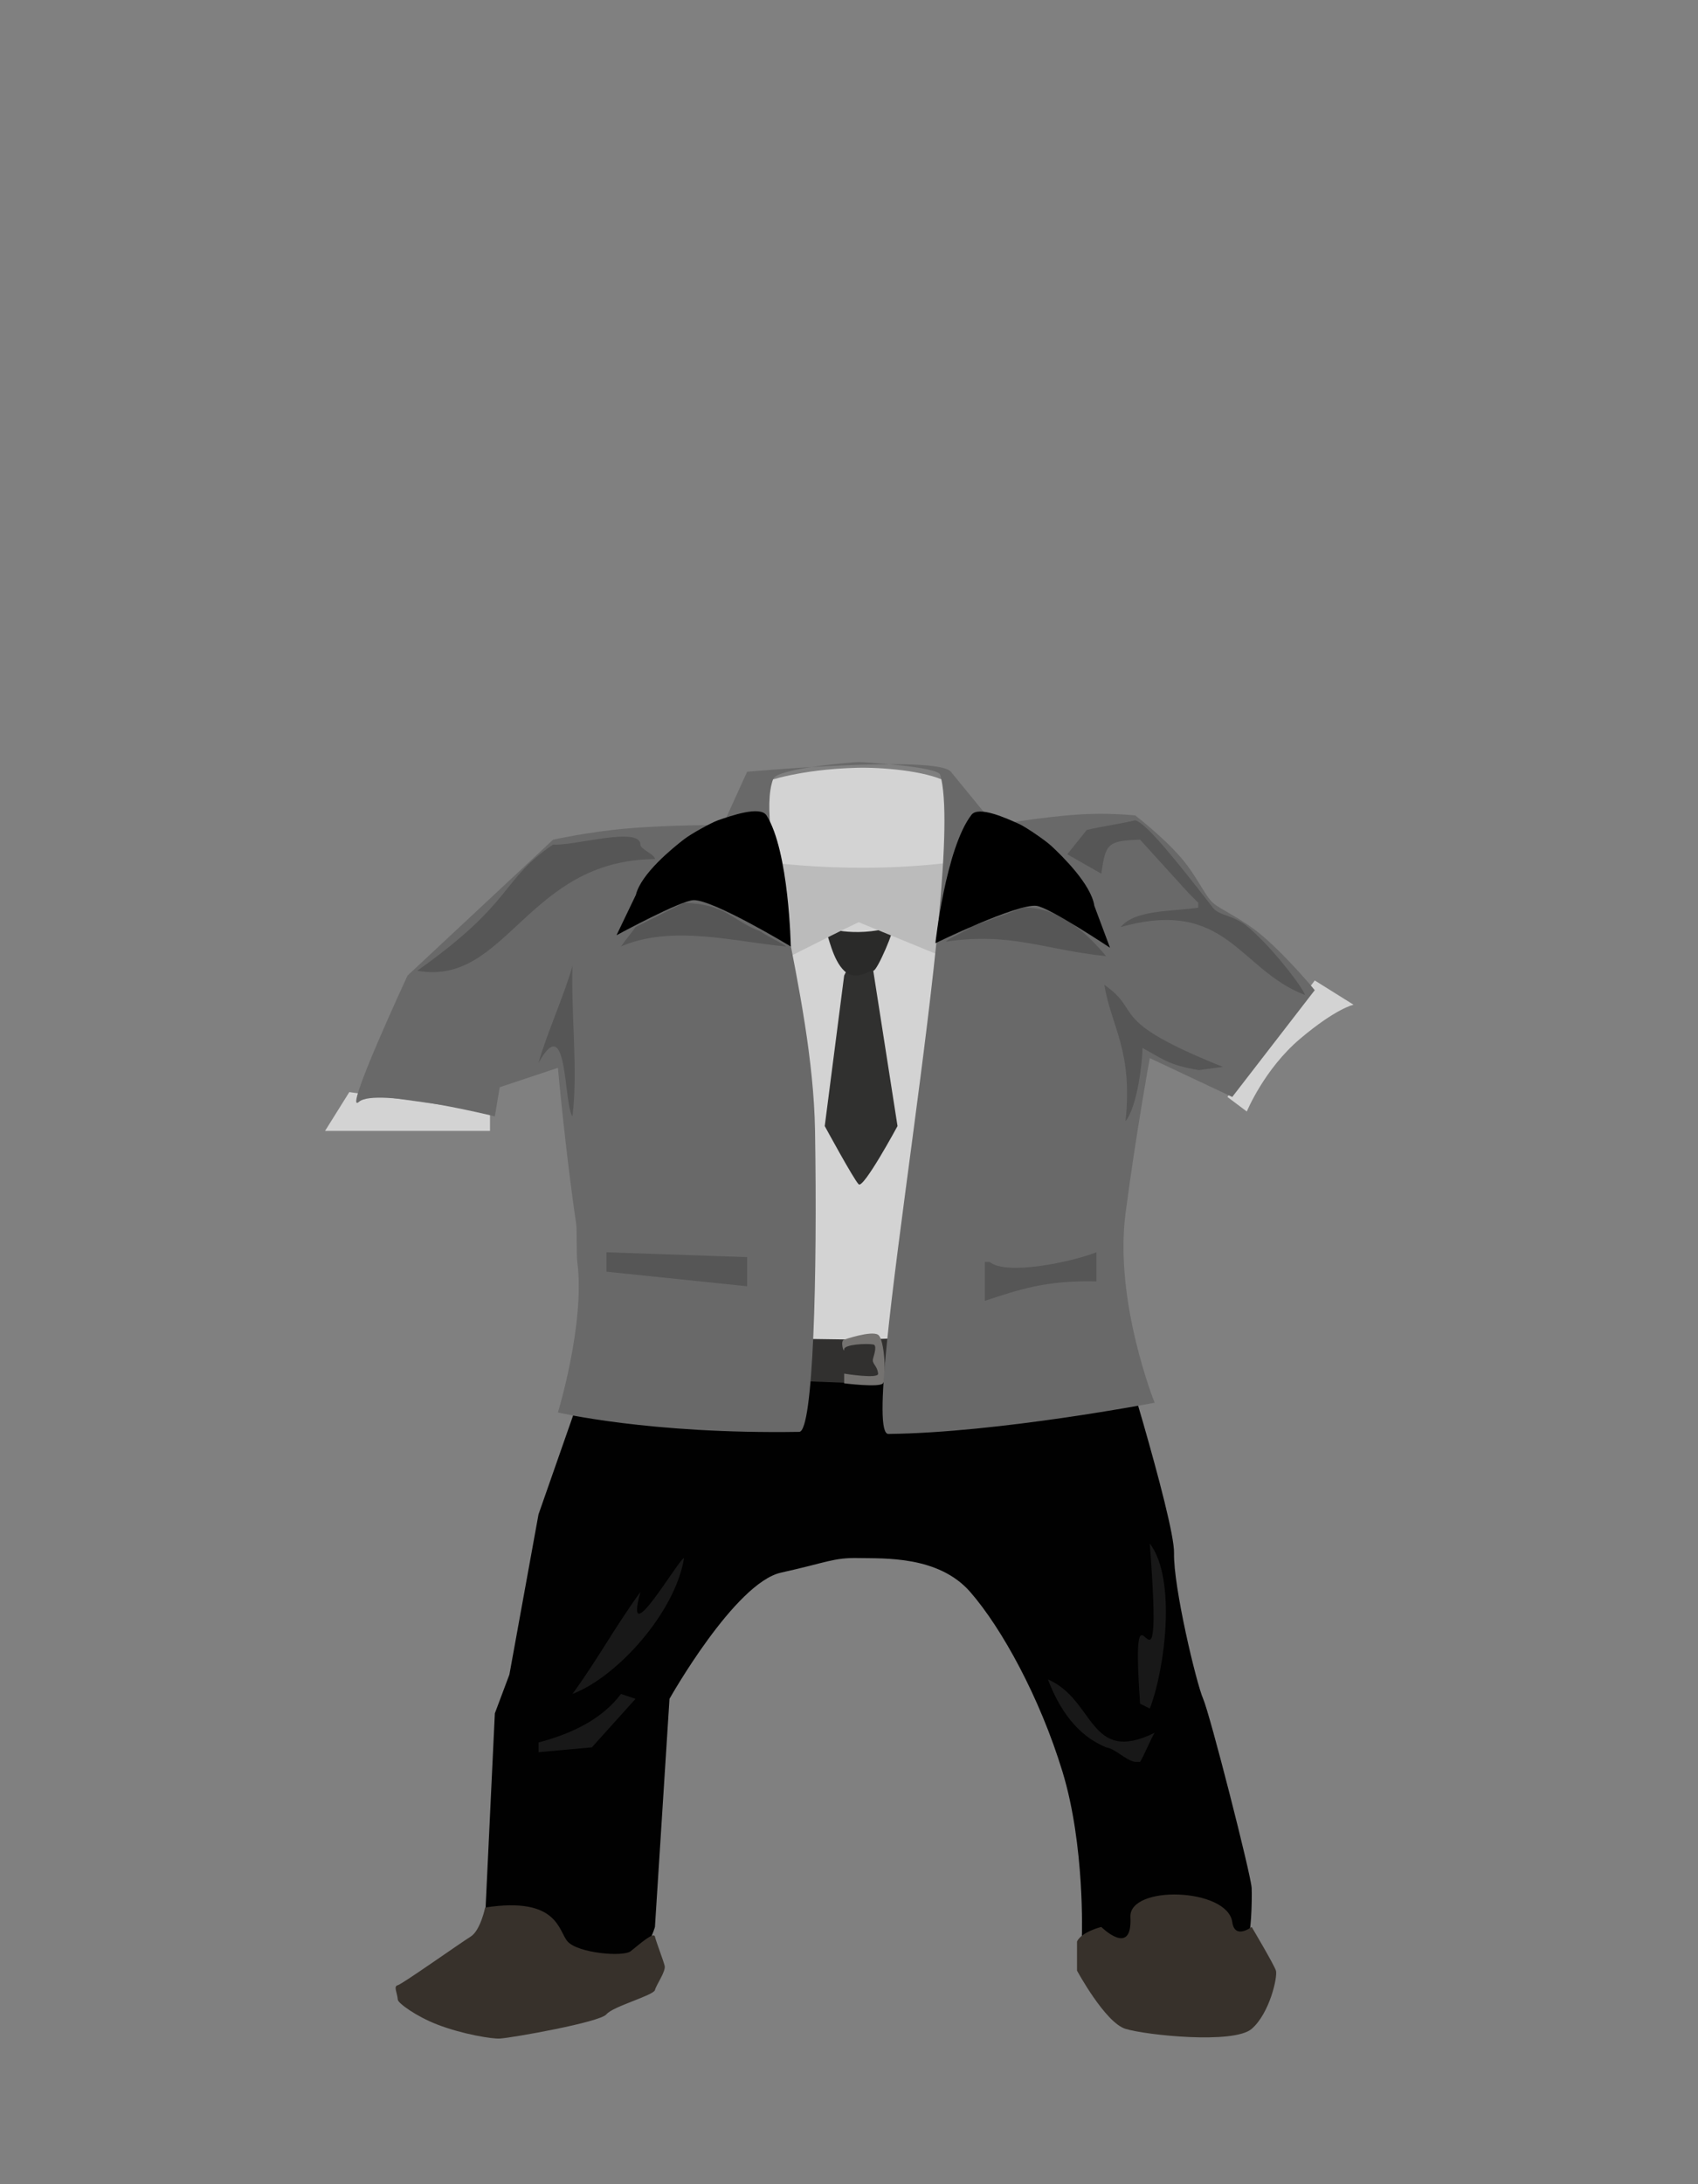 <svg version="1.2" baseProfile="tiny-ps" xmlns="http://www.w3.org/2000/svg" viewBox="0 0 350 450" width="350" height="450">
	<rect x="0" y="0" width="350" height="450" fill="#808080" stroke="none"/>
	<title>costum</title>
	<style>
		tspan { white-space:pre }
		.shp0 { fill: #010101 } 
		.shp1 { opacity: 0.09;fill: #ffffff } 
		.shp2 { fill: #37312b } 
		.shp3 { fill: #d3d3d3 } 
		.shp4 { fill: #30302f } 
		.shp5 { fill: #2a2a29 } 
		.shp6 { fill: #bbbbbb } 
		.shp7 { opacity: 0;fill: #141313 } 
		.shp8 { fill: #31302f } 
		.shp9 { fill: #747270 } 
		.shp10 { fill: #696969 } 
		.shp11 { opacity: 0.18;fill: #000000 } 
		.shp12 { fill: #000000 } 
	</style>
	<path id="pantaloni" class="shp0" d="M176.97 273.5C202.98 273.25 229 271 229 271C229 271 242.15 313.04 242 320C241.85 326.96 246.62 346.89 248 350C249.38 353.11 257.9 386.38 258 389C258.1 391.62 257.9 399.03 257 400C246.75 411.02 223 399 223 399C223 399 223.66 380.26 219 365C214.34 349.74 206.54 335.51 200 328C193.46 320.49 182.22 321.11 177 321C171.78 320.89 170.55 321.89 161 324C151.45 326.11 138 350 138 350L135 397C135 397 133.27 403.02 130 404C126.73 404.98 100 395 100 395L102 353L105 345L111 312L125 272C125 272 150.98 273.75 176.97 273.5Z" />
	<path id="shadowpants" fill-rule="evenodd" class="shp1" d="M237 318C242.65 325.41 240 344.39 237 352C236.33 351.67 235.67 351.33 235 351C232.7 318.11 240.12 358.95 237 318ZM132 328C128.39 341.17 140 321 141 321C139.19 332.17 127.3 345.44 118 349C123.33 341.67 126.67 335.33 132 328ZM216 346C225.73 350.16 224.43 363.67 238 357C237.33 358 235.67 362 235 363C234.67 363 234.33 363 234 363C232 362.67 230 360.33 228 360C221.92 357.5 218.34 352.09 216 346ZM128 349C129 349.33 130 349.67 131 350C128 353.33 125 356.67 122 360C118.33 360.33 114.67 360.67 111 361C111 360.33 111 359.67 111 359C118.07 357.12 124.12 354.14 128 349ZM236 316C236.33 316.67 236.67 317.33 237 318C236.67 317.33 236.33 316.67 236 316Z" />
	<path id="pantofleft" class="shp2" d="M117 400C119.19 402.43 128.46 403.21 130 402C131.85 400.54 134.75 397.92 135 399C135.25 400.07 136.72 403.85 137 405C137.28 406.15 135.29 408.88 135 410C134.71 411.12 126.31 413.37 125 415C123.69 416.63 105.65 419.83 103 420C101.54 420.09 95.39 419.14 90.12 417.1C85.79 415.43 82.06 412.7 82 412C81.87 410.45 81.05 409.24 82 409C82.95 408.76 94.96 400.26 97 399C99.04 397.74 100 393 100 393C115.08 390.67 115.1 397.89 117 400Z" />
	<path id="pantofright" class="shp2" d="M227 397C227 397 233.43 403.37 233 395C232.65 388.29 253.01 388.93 254 396C254.52 399.68 258 397 258 397C258 397 262.61 404.75 263 406C263.39 407.25 261.71 414.8 258 418C254.29 421.2 236.21 419.29 232 418C227.79 416.71 222 406 222 406L222 400C222.9 398.02 227 397 227 397Z" />
	<path id="camasa1" class="shp3" d="M158 161C158 161 164.79 158.51 176.49 158.19C181.73 158.04 190.76 158.81 195 161C198.85 162.99 217 206 217 206L195 283L156 283L134 202L158 161Z" />
	<path id="manecicamasal" class="shp3" d="M72 225L101 229L101 233L67 233L72 225Z" />
	<path id="manecicamasar" class="shp3" d="M279 207C279 207 275.42 207.73 268 214C260.58 220.27 257 229 257 229L253 226L271 202L279 207Z" />
	<path id="cravata" class="shp4" d="M180 200L185 232C185 232 178 244.95 177 244C176 243.05 170 232 170 232L174 201C176.43 195.63 180 200 180 200Z" />
	<path id="nodcravata" class="shp5" d="M170 191C170 191 175.58 193.31 184 191C184.71 190.8 180.8 200.14 180 200C179.2 199.86 176.36 202.28 174 200C171.64 197.72 170.82 193.02 170 191Z" />
	<path id="camasagat" class="shp6" d="M177 190C177 190 176.64 190.17 176.03 190.46C172.42 192.15 157 200 157 200L154 177C154 177 175.93 181.01 201 177C202.57 176.75 199 199 199 199L177 190Z" />
	<path id="papion" class="shp7" d="M177.59 195.87C177.59 195.87 177.38 195.97 177.02 196.13C174.93 197.12 165.99 201.67 165.99 201.67C165.99 201.67 166.53 198.15 166.08 194.73C165.66 191.49 164.25 188.33 164.25 188.33C164.25 188.33 170.46 191.28 178.04 191.36C182.29 191.4 186.28 189.17 191.51 188.33C191.95 188.26 190.69 191.28 190.3 194.4C189.89 197.69 190.35 201.09 190.35 201.09L177.59 195.87Z" />
	<path id="curea" class="shp8" d="M177 285C177 285 120.99 283 122 281C123.01 279 123 275 123 275C124.2 275.3 177 276 177 276C177 276 228.8 274.3 230 274C230 274 230.99 278 232 280C233.01 282 177 285 177 285Z" />
	<path id="catarama" class="shp9" d="M174 276C174 276 179.62 274.07 181 275C182.38 275.93 182.71 284.08 182 285C181.29 285.92 174 285 174 285L174 283C174 283 181.13 284.17 181 283C180.81 281.22 179.62 281.05 179.98 279.83C180.32 278.67 180.75 277.13 180 277C178.57 276.75 174 276.98 174 278C174 279.02 173.1 276.26 174 276" />
	<path id="h2" class="shp10" d="M114 173C114 173 121.31 171.37 129.24 170.69C138.68 169.88 149 170 149 170L154 159C154 159 193.13 155.5 196 159C198.87 162.5 205 170 205 170C205 170 214.15 168.37 222.17 167.82C228.43 167.38 234 168 234 168C234 168 239.54 172.23 243.39 176.65C246.73 180.5 248.31 184.49 250 186C251.62 187.45 255.97 189.18 260.29 192.87C265.66 197.47 271 204 271 204L254 226L237 218C237 218 234.11 233.8 232 250C229.63 268.18 238 289 238 289C238 289 205.85 295.18 183.12 295.43C176.54 295.51 199.3 178.73 193.81 159.63C193.32 157.92 177.72 156.99 177 157C176.09 157.01 160.2 158.25 159.37 160.49C155.4 171.09 167.52 203.97 168 233C168.49 262.99 167.65 294.95 164.74 295C133.91 295.5 115 291 115 291C115 291 120.64 272.61 119 260C118.77 258.21 118.97 253.55 118.76 252.11C116.54 237.14 115 220 115 220L103 224L102 230C102 230 77.48 223.98 74 227C70.52 230.02 84 201 84 201L114 173Z" />
	<path id="shadowsjaket" fill-rule="evenodd" class="shp11" d="M234 169C236.42 169.6 243.46 178.6 250 187C251.39 188.79 254.3 188.41 257.43 191.13C262.66 195.67 268.52 203.47 269 205C255.27 199.75 252.9 184.87 231 191C233.92 187.39 241.56 187.82 247 187C247 186.67 247 186.33 247 186C246.33 185.33 245.67 184.67 245 184C241.67 180.33 238.33 176.67 235 173C228.06 173.19 227.93 173.98 227 180C224.67 178.67 222.33 177.33 220 176C221.33 174.33 222.67 172.67 224 171C226.67 170.33 231.33 169.67 234 169ZM114 174C118.33 174.33 131.93 170.16 132 174C132 175 135 176 135 177C108.58 177.15 104.44 203.32 86 200C106.12 185.78 103.12 181.37 114 174ZM141 186C150 186.35 150.56 189.56 157 192C157 192.33 162 194.67 162 195C151.87 194.12 138.57 190.4 128 195C128.67 194 130.33 192 131 191C133.67 189.67 138.33 187.33 141 186ZM211 187C218.71 186.82 224.67 193.03 228 197C215 195.63 208.3 192.02 195 194C195.33 193.33 199.67 191.67 200 191C202.67 190 208.33 188 211 187ZM118 199C117.67 208.33 119.17 220.67 118 230C116.11 227.41 117.14 207.88 111 219C112.67 213 116.33 205 118 199ZM227.62 202.9C235.77 208.53 227.77 210.06 252.07 219.81C251.41 219.89 250.75 219.98 250.09 220.07C249.1 220.2 248.11 220.34 247.12 220.47C240.7 219.42 239.47 218.02 235.5 215.91C235.51 218.4 234.5 227.9 232 231C233.52 216.41 229.14 211.77 227.62 202.9ZM154 259C154 261 154 263 154 265C144.33 264 134.67 263 125 262C125 260.67 125 259.33 125 258C134.67 258.33 144.33 258.67 154 259ZM226 264C215.47 263.75 210.07 265.71 203 268C203 265.33 203 262.67 203 260C203.33 260 203.67 260 204 260C207.48 262.85 220.86 260.01 226 258C226 260 226 262 226 264ZM198 194C198.67 194 199.33 194 200 194C199.33 194 198.67 194 198 194ZM226.36 201.05C226.78 201.66 227.2 202.28 227.62 202.9C227.2 202.28 226.78 201.66 226.36 201.05Z" />
	<path id="Shape 2" class="shp12" d="M141.03 172.89C142.35 171.86 146.59 169.49 148 169C150.56 168.12 156.69 165.93 158 168C162.65 175.33 163 195 163 195C163 195 147.11 185.39 142.98 185.45C140.33 185.49 127.08 192.68 127.08 192.68L131.07 184.37C132.13 180 138.68 174.7 141.03 172.89Z" />
	<path id="Shape 2 copy" class="shp12" d="M225.57 186.62L228.8 195.26C228.8 195.26 216.25 186.9 213.62 186.62C209.51 186.18 192.81 194.32 192.81 194.32C192.81 194.32 194.94 174.76 200.24 167.88C201.73 165.93 207.64 168.67 210.1 169.78C211.46 170.39 215.47 173.14 216.7 174.28C218.87 176.3 224.92 182.18 225.57 186.62Z" />
</svg>